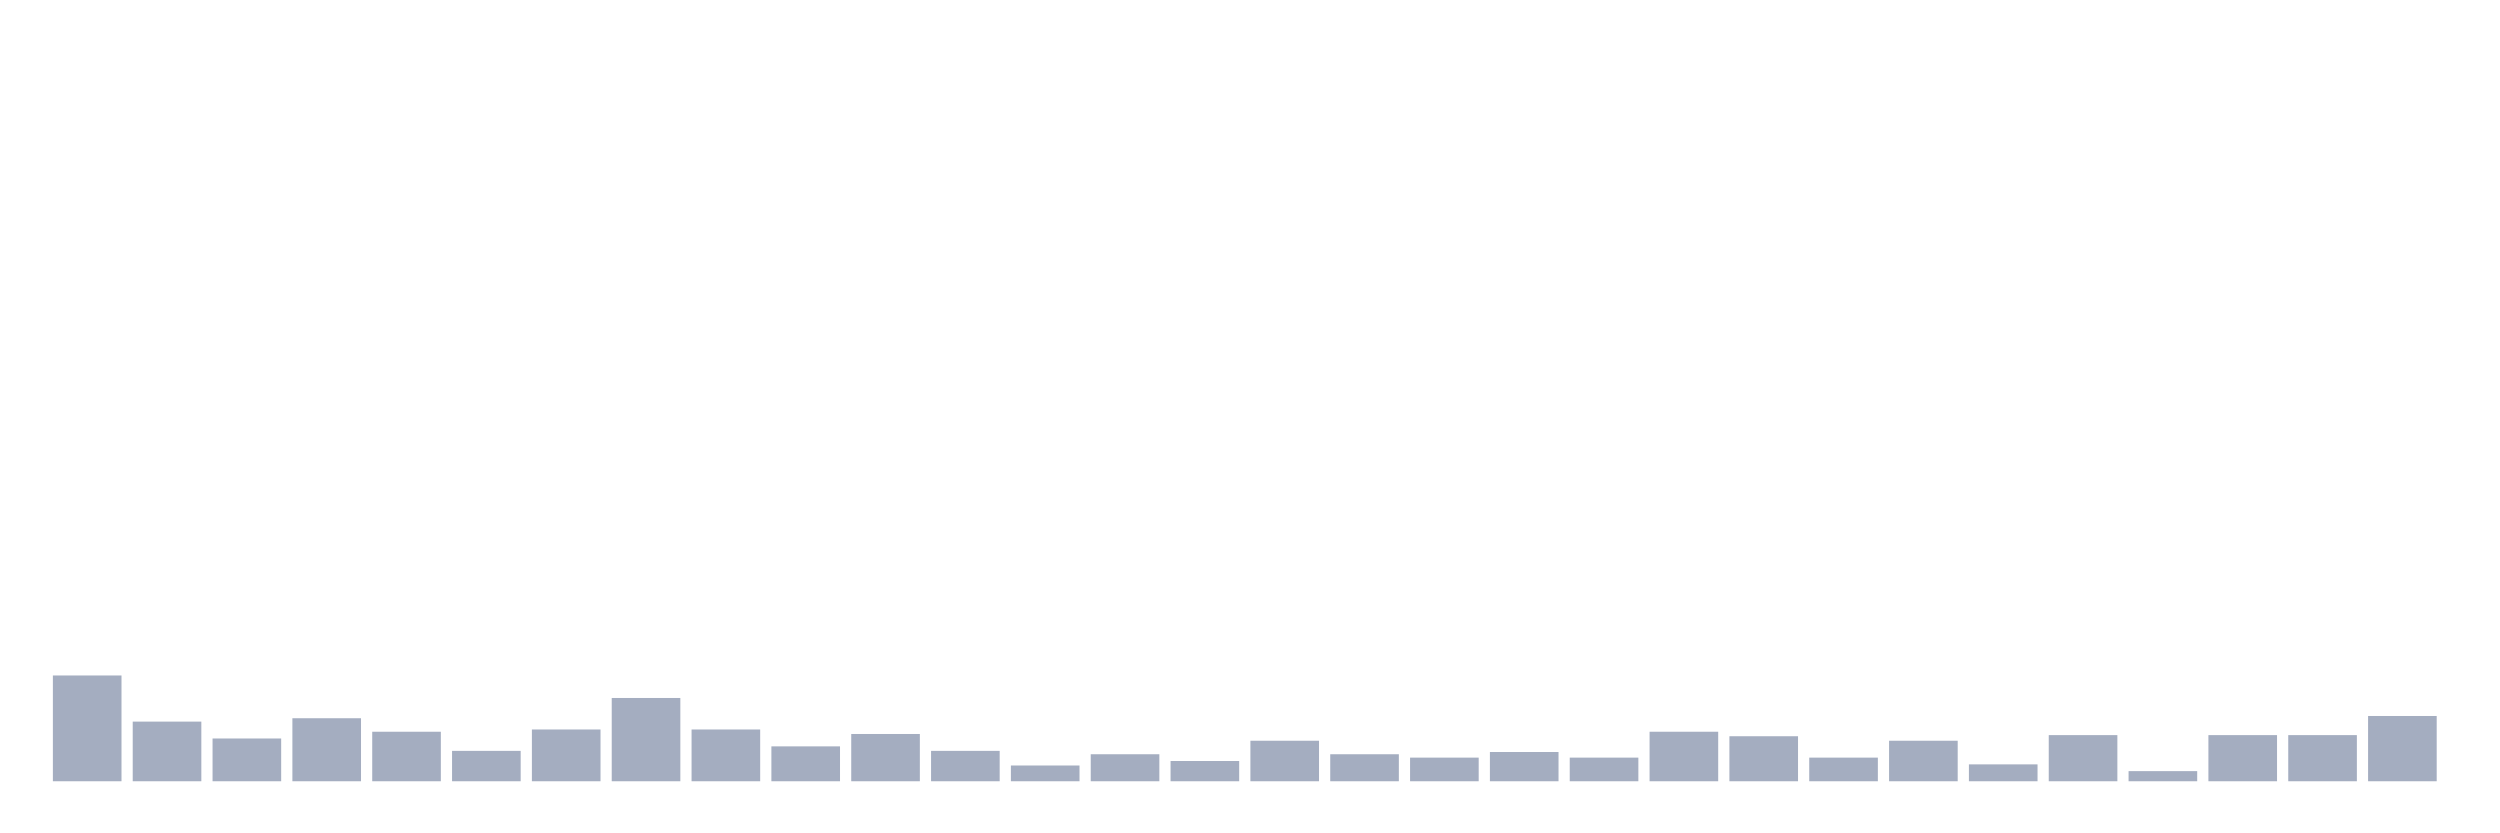 <svg xmlns="http://www.w3.org/2000/svg" viewBox="0 0 480 160"><g transform="translate(10,10)"><rect class="bar" x="0.153" width="13.175" y="119.691" height="20.309" fill="rgb(164,173,192)"></rect><rect class="bar" x="15.482" width="13.175" y="128.549" height="11.451" fill="rgb(164,173,192)"></rect><rect class="bar" x="30.81" width="13.175" y="131.79" height="8.21" fill="rgb(164,173,192)"></rect><rect class="bar" x="46.138" width="13.175" y="127.901" height="12.099" fill="rgb(164,173,192)"></rect><rect class="bar" x="61.466" width="13.175" y="130.494" height="9.506" fill="rgb(164,173,192)"></rect><rect class="bar" x="76.794" width="13.175" y="134.167" height="5.833" fill="rgb(164,173,192)"></rect><rect class="bar" x="92.123" width="13.175" y="130.062" height="9.938" fill="rgb(164,173,192)"></rect><rect class="bar" x="107.451" width="13.175" y="124.012" height="15.988" fill="rgb(164,173,192)"></rect><rect class="bar" x="122.779" width="13.175" y="130.062" height="9.938" fill="rgb(164,173,192)"></rect><rect class="bar" x="138.107" width="13.175" y="133.302" height="6.698" fill="rgb(164,173,192)"></rect><rect class="bar" x="153.436" width="13.175" y="130.926" height="9.074" fill="rgb(164,173,192)"></rect><rect class="bar" x="168.764" width="13.175" y="134.167" height="5.833" fill="rgb(164,173,192)"></rect><rect class="bar" x="184.092" width="13.175" y="136.975" height="3.025" fill="rgb(164,173,192)"></rect><rect class="bar" x="199.42" width="13.175" y="134.815" height="5.185" fill="rgb(164,173,192)"></rect><rect class="bar" x="214.748" width="13.175" y="136.111" height="3.889" fill="rgb(164,173,192)"></rect><rect class="bar" x="230.077" width="13.175" y="132.222" height="7.778" fill="rgb(164,173,192)"></rect><rect class="bar" x="245.405" width="13.175" y="134.815" height="5.185" fill="rgb(164,173,192)"></rect><rect class="bar" x="260.733" width="13.175" y="135.463" height="4.537" fill="rgb(164,173,192)"></rect><rect class="bar" x="276.061" width="13.175" y="134.383" height="5.617" fill="rgb(164,173,192)"></rect><rect class="bar" x="291.39" width="13.175" y="135.463" height="4.537" fill="rgb(164,173,192)"></rect><rect class="bar" x="306.718" width="13.175" y="130.494" height="9.506" fill="rgb(164,173,192)"></rect><rect class="bar" x="322.046" width="13.175" y="131.358" height="8.642" fill="rgb(164,173,192)"></rect><rect class="bar" x="337.374" width="13.175" y="135.463" height="4.537" fill="rgb(164,173,192)"></rect><rect class="bar" x="352.702" width="13.175" y="132.222" height="7.778" fill="rgb(164,173,192)"></rect><rect class="bar" x="368.031" width="13.175" y="136.759" height="3.241" fill="rgb(164,173,192)"></rect><rect class="bar" x="383.359" width="13.175" y="131.142" height="8.858" fill="rgb(164,173,192)"></rect><rect class="bar" x="398.687" width="13.175" y="138.056" height="1.944" fill="rgb(164,173,192)"></rect><rect class="bar" x="414.015" width="13.175" y="131.142" height="8.858" fill="rgb(164,173,192)"></rect><rect class="bar" x="429.344" width="13.175" y="131.142" height="8.858" fill="rgb(164,173,192)"></rect><rect class="bar" x="444.672" width="13.175" y="127.469" height="12.531" fill="rgb(164,173,192)"></rect></g></svg>